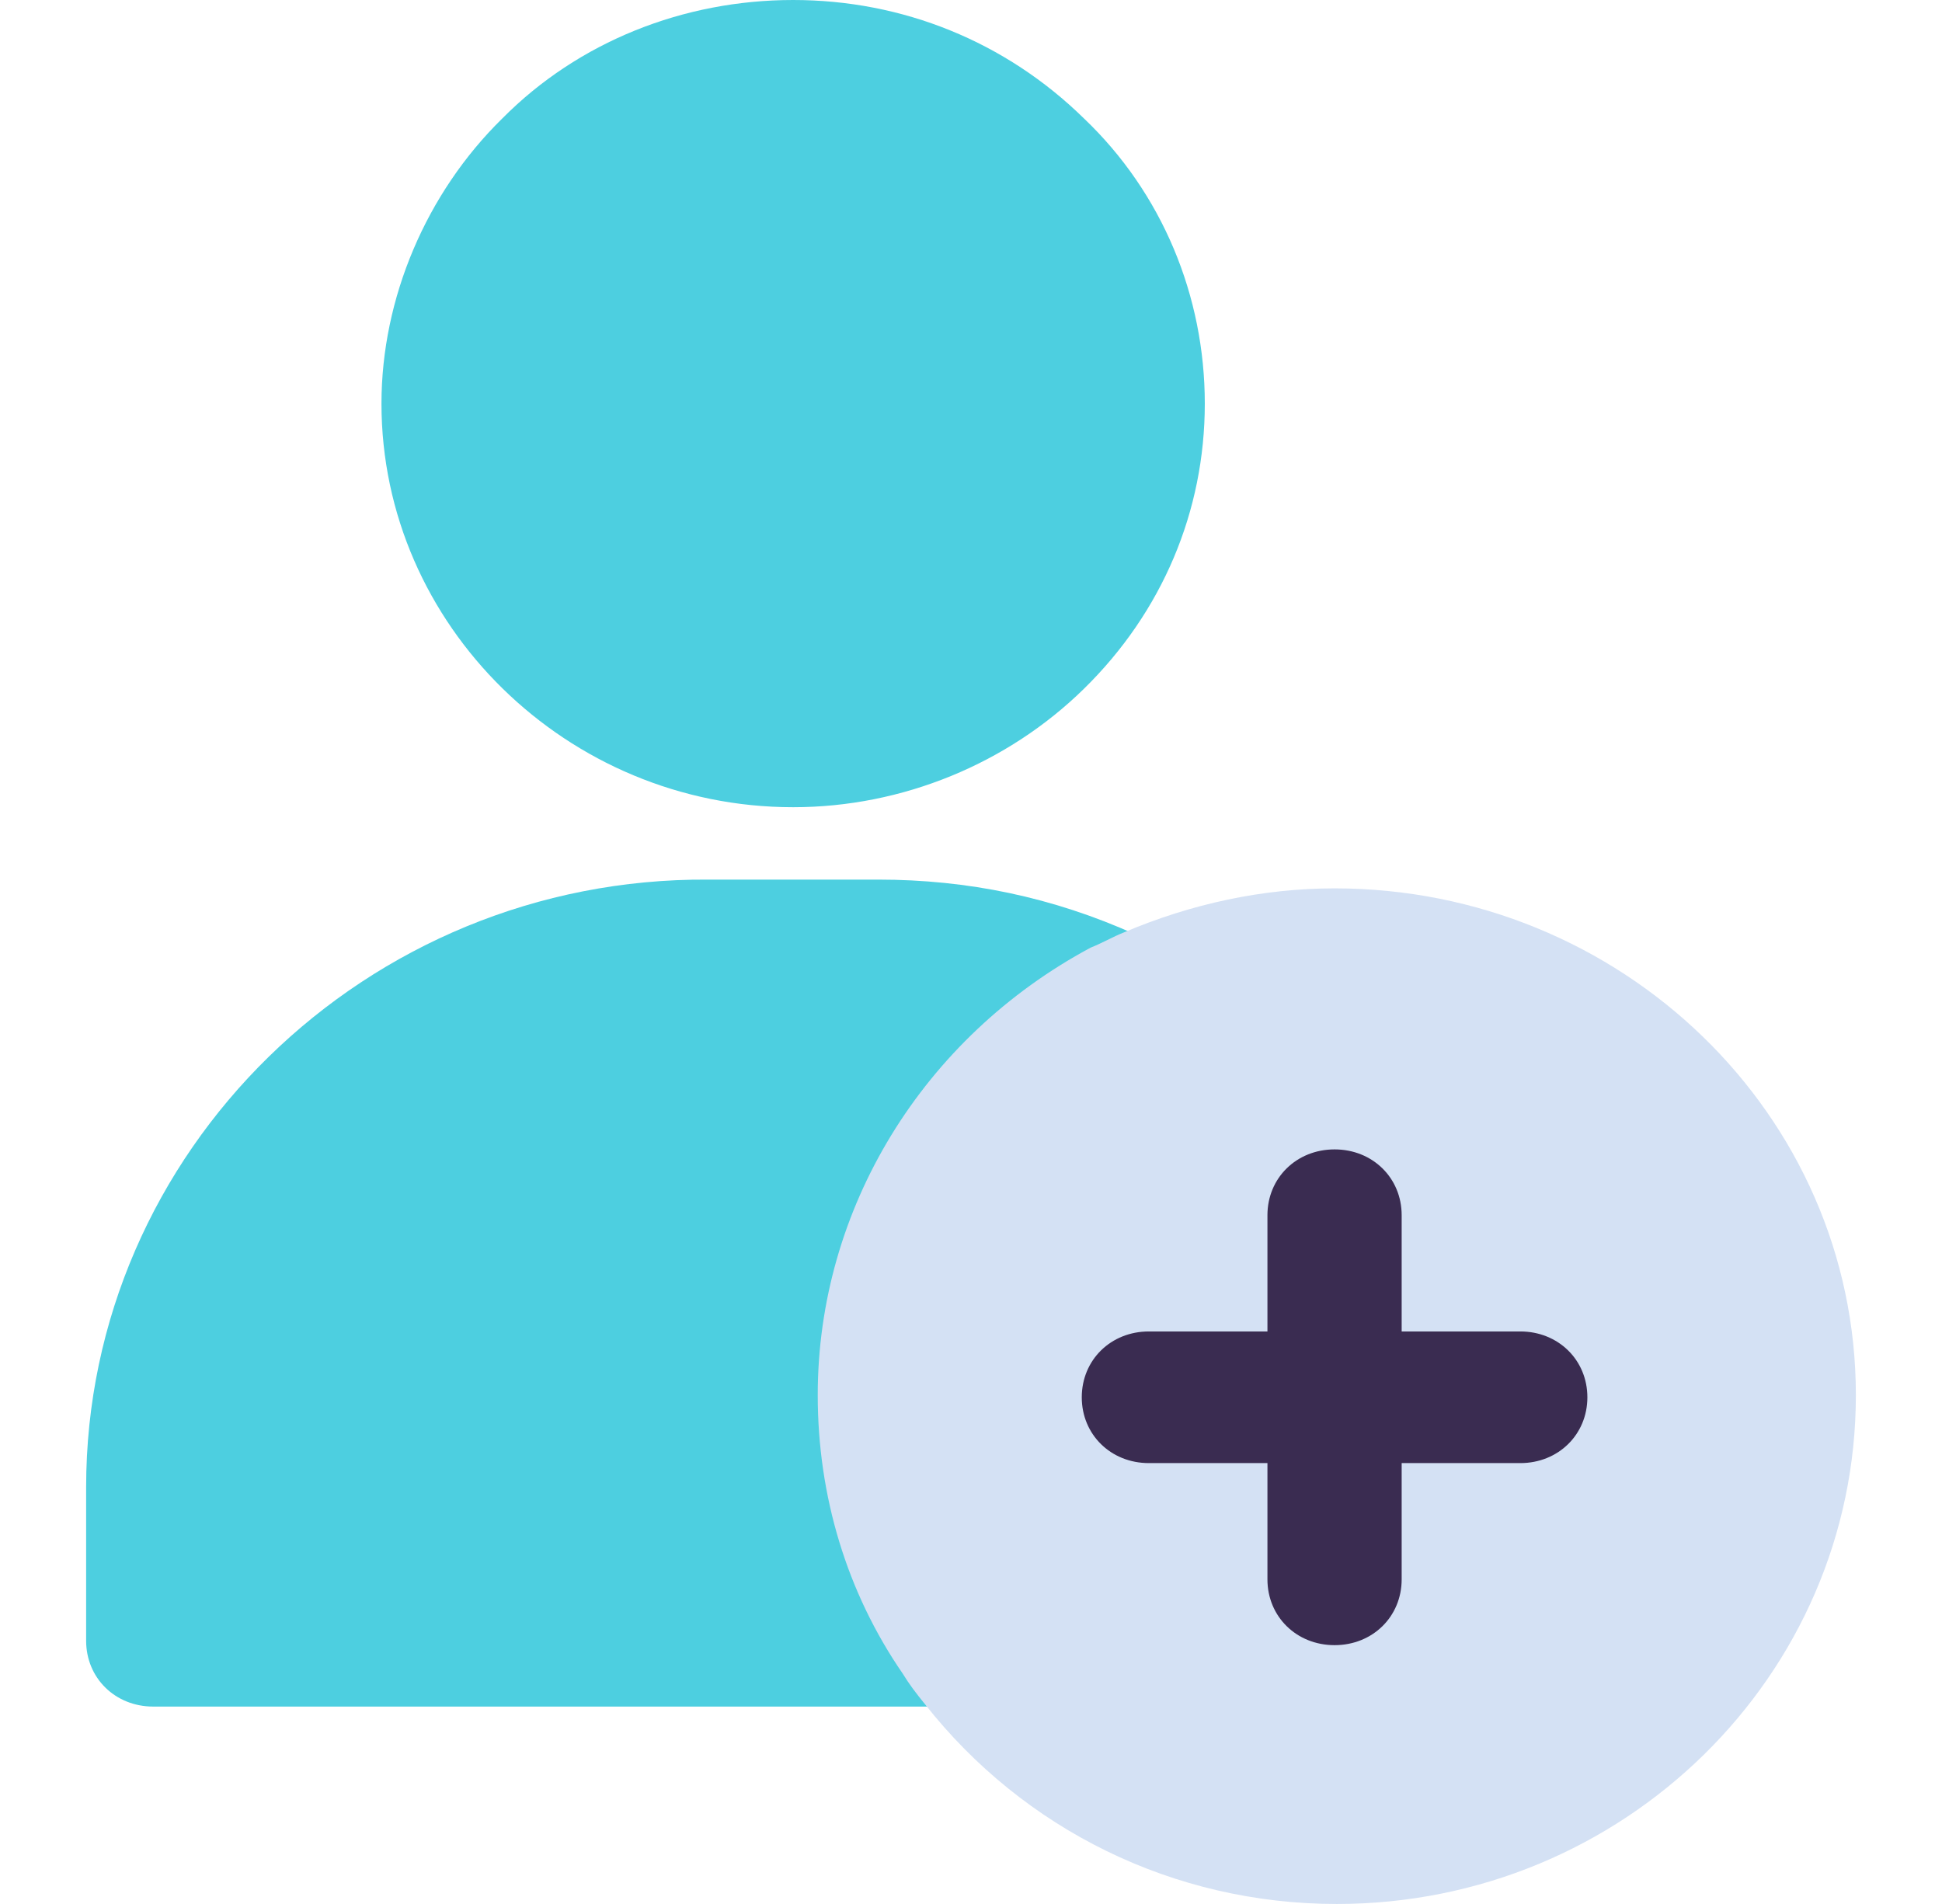 <svg width="51" height="50" viewBox="0 0 51 50" fill="none" xmlns="http://www.w3.org/2000/svg">
<g clip-path="url(#clip0)">
<path d="M21.769 36.694C21.769 31.74 24.53 27.247 28.937 24.942C29.231 24.77 29.525 24.654 29.819 24.539C27.645 23.56 25.412 23.099 23.062 23.099H18.596C9.607 23.041 2.262 30.242 2.262 39.055V43.087C2.262 44.067 3.026 44.816 4.025 44.816H24.589C24.413 44.585 24.178 44.297 24.002 44.009C22.533 41.878 21.769 39.343 21.769 36.694Z" fill="#4DCFE0"/>
<path d="M20.829 21.198C23.708 21.198 26.47 20.046 28.467 18.087C30.524 16.071 31.64 13.422 31.64 10.599C31.64 7.777 30.523 5.069 28.467 3.111C26.411 1.095 23.708 0 20.829 0C17.95 0 15.188 1.095 13.191 3.111C11.193 5.069 10.018 7.834 10.018 10.599C10.018 16.417 14.895 21.198 20.829 21.198Z" fill="#4DCFE0"/>
<path d="M35.048 23.329C33.168 23.329 31.287 23.733 29.525 24.482C29.231 24.597 28.937 24.77 28.643 24.885C24.237 27.247 21.475 31.74 21.475 36.636C21.475 39.286 22.239 41.82 23.708 43.952C23.884 44.24 24.061 44.47 24.295 44.758C26.881 48.041 30.817 50 35.106 50C42.627 50 48.738 44.009 48.738 36.636C48.738 29.263 42.569 23.329 35.048 23.329Z" fill="#D4E1F4"/>
<path d="M36.81 41.475V38.422H39.925C40.923 38.422 41.687 37.673 41.687 36.694C41.687 35.714 40.923 34.965 39.925 34.965H36.81V31.912C36.81 30.933 36.047 30.184 35.048 30.184C34.049 30.184 33.285 30.933 33.285 31.912V34.965H30.171C29.172 34.965 28.409 35.714 28.409 36.694C28.409 37.673 29.172 38.422 30.171 38.422H33.285V41.475C33.285 42.454 34.049 43.203 35.048 43.203C36.047 43.203 36.81 42.454 36.81 41.475Z" fill="#3A2C51"/>
</g>
<defs>
<clipPath id="clip0">
<rect width="51" height="50" fill="white"/>
</clipPath>
</defs>
</svg>
